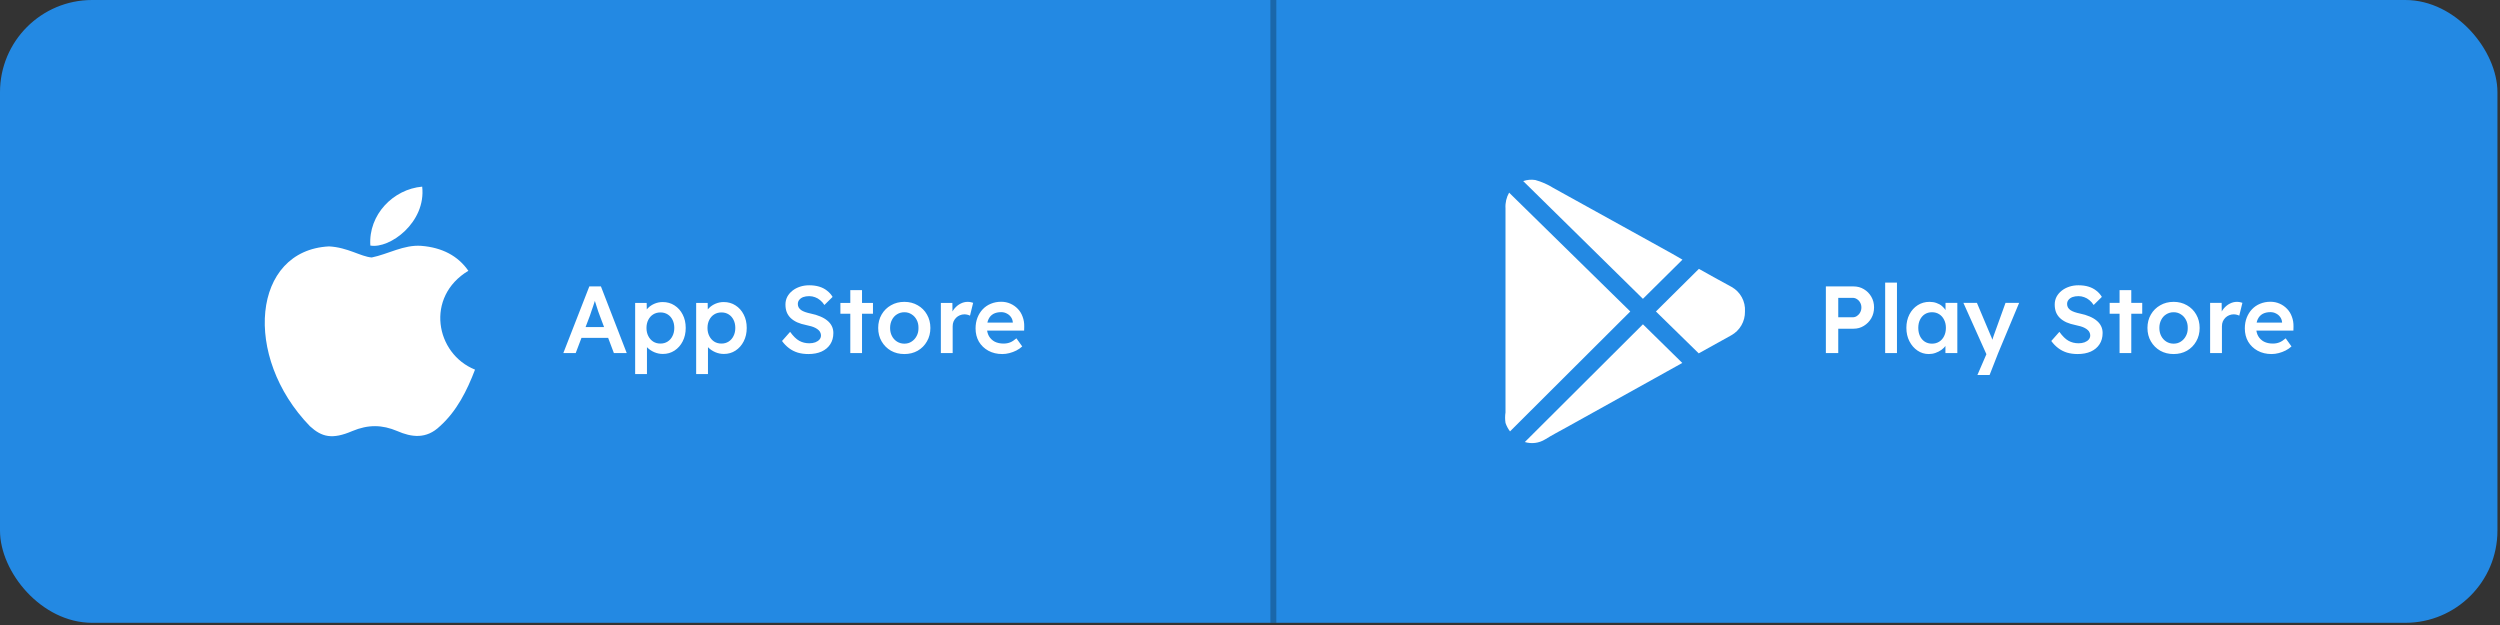 <svg width="420" height="105" viewBox="0 0 420 105" fill="none" xmlns="http://www.w3.org/2000/svg">
<rect x="0" y="0" width="420" height="105" fill="#333333" stroke="none"/>
<rect width="419.57" height="104.633" rx="15.483" fill="#2389E3"/>
<path d="M73.909 71.6C71.627 73.813 69.135 73.464 66.736 72.416C64.198 71.344 61.869 71.298 59.191 72.416C55.837 73.86 54.067 73.44 52.064 71.6C40.699 59.886 42.376 42.046 55.278 41.394C58.422 41.557 60.611 43.118 62.451 43.257C65.199 42.698 67.831 41.091 70.765 41.301C74.282 41.581 76.937 42.978 78.684 45.493C71.418 49.848 73.141 59.42 79.802 62.098C78.474 65.592 76.751 69.062 73.886 71.624L73.909 71.6ZM62.218 41.254C61.869 36.061 66.084 31.776 70.928 31.356C71.604 37.365 65.479 41.837 62.218 41.254Z" fill="white"/>
<path d="M94.637 59.32L99.005 48.12H100.957L105.293 59.32H103.133L100.733 52.952C100.68 52.824 100.605 52.622 100.509 52.344C100.424 52.067 100.328 51.768 100.221 51.448C100.114 51.118 100.018 50.814 99.933 50.536C99.847 50.248 99.784 50.04 99.741 49.912L100.141 49.896C100.077 50.11 100.002 50.35 99.917 50.616C99.832 50.883 99.741 51.16 99.645 51.448C99.549 51.736 99.453 52.014 99.357 52.28C99.272 52.547 99.192 52.787 99.117 53L96.717 59.32H94.637ZM96.621 56.76L97.341 54.952H102.445L103.213 56.76H96.621ZM106.705 62.84V50.888H108.641L108.673 52.808L108.337 52.664C108.401 52.334 108.582 52.024 108.881 51.736C109.179 51.438 109.542 51.198 109.969 51.016C110.406 50.835 110.859 50.744 111.329 50.744C112.075 50.744 112.737 50.931 113.313 51.304C113.899 51.678 114.358 52.19 114.689 52.84C115.03 53.491 115.201 54.243 115.201 55.096C115.201 55.939 115.03 56.691 114.689 57.352C114.358 58.003 113.899 58.52 113.313 58.904C112.737 59.278 112.086 59.464 111.361 59.464C110.87 59.464 110.395 59.368 109.937 59.176C109.489 58.984 109.105 58.734 108.785 58.424C108.475 58.115 108.283 57.79 108.209 57.448L108.689 57.224V62.84H106.705ZM110.961 57.72C111.409 57.72 111.809 57.608 112.161 57.384C112.513 57.16 112.785 56.851 112.977 56.456C113.179 56.062 113.281 55.608 113.281 55.096C113.281 54.584 113.185 54.136 112.993 53.752C112.801 53.358 112.529 53.048 112.177 52.824C111.825 52.6 111.419 52.488 110.961 52.488C110.491 52.488 110.081 52.6 109.729 52.824C109.387 53.038 109.115 53.342 108.913 53.736C108.71 54.131 108.609 54.584 108.609 55.096C108.609 55.608 108.71 56.062 108.913 56.456C109.115 56.851 109.387 57.16 109.729 57.384C110.081 57.608 110.491 57.72 110.961 57.72ZM116.955 62.84V50.888H118.891L118.923 52.808L118.587 52.664C118.651 52.334 118.832 52.024 119.131 51.736C119.429 51.438 119.792 51.198 120.219 51.016C120.656 50.835 121.109 50.744 121.579 50.744C122.325 50.744 122.987 50.931 123.563 51.304C124.149 51.678 124.608 52.19 124.939 52.84C125.28 53.491 125.451 54.243 125.451 55.096C125.451 55.939 125.28 56.691 124.939 57.352C124.608 58.003 124.149 58.52 123.563 58.904C122.987 59.278 122.336 59.464 121.611 59.464C121.12 59.464 120.645 59.368 120.187 59.176C119.739 58.984 119.355 58.734 119.035 58.424C118.725 58.115 118.533 57.79 118.459 57.448L118.939 57.224V62.84H116.955ZM121.211 57.72C121.659 57.72 122.059 57.608 122.411 57.384C122.763 57.16 123.035 56.851 123.227 56.456C123.429 56.062 123.531 55.608 123.531 55.096C123.531 54.584 123.435 54.136 123.243 53.752C123.051 53.358 122.779 53.048 122.427 52.824C122.075 52.6 121.669 52.488 121.211 52.488C120.741 52.488 120.331 52.6 119.979 52.824C119.637 53.038 119.365 53.342 119.163 53.736C118.96 54.131 118.859 54.584 118.859 55.096C118.859 55.608 118.96 56.062 119.163 56.456C119.365 56.851 119.637 57.16 119.979 57.384C120.331 57.608 120.741 57.72 121.211 57.72ZM135.812 59.48C135.161 59.48 134.564 59.4 134.02 59.24C133.476 59.07 132.985 58.819 132.548 58.488C132.111 58.158 131.721 57.758 131.38 57.288L132.74 55.752C133.263 56.478 133.775 56.979 134.276 57.256C134.777 57.534 135.343 57.672 135.972 57.672C136.335 57.672 136.665 57.619 136.964 57.512C137.263 57.395 137.497 57.24 137.668 57.048C137.839 56.846 137.924 56.616 137.924 56.36C137.924 56.179 137.887 56.014 137.812 55.864C137.748 55.704 137.647 55.566 137.508 55.448C137.369 55.32 137.199 55.203 136.996 55.096C136.793 54.99 136.564 54.899 136.308 54.824C136.052 54.75 135.769 54.68 135.46 54.616C134.873 54.499 134.361 54.344 133.924 54.152C133.487 53.95 133.119 53.704 132.82 53.416C132.521 53.118 132.303 52.787 132.164 52.424C132.025 52.051 131.956 51.63 131.956 51.16C131.956 50.691 132.057 50.259 132.26 49.864C132.473 49.47 132.761 49.128 133.124 48.84C133.487 48.552 133.908 48.328 134.388 48.168C134.868 48.008 135.385 47.928 135.94 47.928C136.569 47.928 137.129 48.003 137.62 48.152C138.121 48.302 138.559 48.526 138.932 48.824C139.316 49.112 139.631 49.464 139.876 49.88L138.5 51.24C138.287 50.91 138.047 50.638 137.78 50.424C137.513 50.2 137.225 50.035 136.916 49.928C136.607 49.811 136.281 49.752 135.94 49.752C135.556 49.752 135.22 49.806 134.932 49.912C134.655 50.019 134.436 50.174 134.276 50.376C134.116 50.568 134.036 50.803 134.036 51.08C134.036 51.294 134.084 51.486 134.18 51.656C134.276 51.816 134.409 51.96 134.58 52.088C134.761 52.216 134.991 52.328 135.268 52.424C135.545 52.52 135.86 52.606 136.212 52.68C136.799 52.798 137.327 52.958 137.796 53.16C138.265 53.352 138.665 53.587 138.996 53.864C139.327 54.131 139.577 54.44 139.748 54.792C139.919 55.134 140.004 55.518 140.004 55.944C140.004 56.68 139.828 57.315 139.476 57.848C139.135 58.371 138.649 58.776 138.02 59.064C137.391 59.342 136.655 59.48 135.812 59.48ZM142.851 59.32V48.744H144.819V59.32H142.851ZM141.187 52.712V50.888H146.659V52.712H141.187ZM151.936 59.48C151.093 59.48 150.341 59.294 149.68 58.92C149.018 58.536 148.496 58.014 148.112 57.352C147.728 56.691 147.536 55.939 147.536 55.096C147.536 54.254 147.728 53.502 148.112 52.84C148.496 52.179 149.018 51.662 149.68 51.288C150.341 50.904 151.093 50.712 151.936 50.712C152.768 50.712 153.514 50.904 154.176 51.288C154.837 51.662 155.354 52.179 155.728 52.84C156.112 53.502 156.304 54.254 156.304 55.096C156.304 55.939 156.112 56.691 155.728 57.352C155.354 58.014 154.837 58.536 154.176 58.92C153.514 59.294 152.768 59.48 151.936 59.48ZM151.936 57.736C152.394 57.736 152.8 57.619 153.152 57.384C153.514 57.15 153.797 56.835 154 56.44C154.213 56.046 154.314 55.598 154.304 55.096C154.314 54.584 154.213 54.131 154 53.736C153.797 53.342 153.514 53.032 153.152 52.808C152.8 52.574 152.394 52.456 151.936 52.456C151.477 52.456 151.061 52.574 150.688 52.808C150.325 53.032 150.042 53.347 149.84 53.752C149.637 54.147 149.536 54.595 149.536 55.096C149.536 55.598 149.637 56.046 149.84 56.44C150.042 56.835 150.325 57.15 150.688 57.384C151.061 57.619 151.477 57.736 151.936 57.736ZM158.064 59.32V50.888H160L160.032 53.576L159.76 52.968C159.877 52.542 160.08 52.158 160.368 51.816C160.656 51.475 160.987 51.208 161.36 51.016C161.744 50.814 162.144 50.712 162.56 50.712C162.741 50.712 162.912 50.728 163.072 50.76C163.243 50.792 163.381 50.83 163.488 50.872L162.96 53.032C162.843 52.968 162.699 52.915 162.528 52.872C162.357 52.83 162.187 52.808 162.016 52.808C161.749 52.808 161.493 52.862 161.248 52.968C161.013 53.064 160.805 53.203 160.624 53.384C160.443 53.566 160.299 53.779 160.192 54.024C160.096 54.259 160.048 54.526 160.048 54.824V59.32H158.064ZM168.391 59.48C167.506 59.48 166.722 59.294 166.039 58.92C165.367 58.547 164.839 58.04 164.455 57.4C164.082 56.75 163.895 56.008 163.895 55.176C163.895 54.515 164.002 53.912 164.215 53.368C164.428 52.824 164.722 52.355 165.095 51.96C165.479 51.555 165.932 51.246 166.455 51.032C166.988 50.808 167.57 50.696 168.199 50.696C168.754 50.696 169.271 50.803 169.751 51.016C170.231 51.23 170.647 51.523 170.999 51.896C171.351 52.259 171.618 52.696 171.799 53.208C171.991 53.71 172.082 54.259 172.071 54.856L172.055 55.544H165.223L164.855 54.2H170.407L170.151 54.472V54.12C170.119 53.79 170.012 53.502 169.831 53.256C169.65 53 169.415 52.803 169.127 52.664C168.85 52.515 168.54 52.44 168.199 52.44C167.676 52.44 167.234 52.542 166.871 52.744C166.519 52.947 166.252 53.24 166.071 53.624C165.89 53.998 165.799 54.467 165.799 55.032C165.799 55.576 165.911 56.051 166.135 56.456C166.37 56.862 166.695 57.176 167.111 57.4C167.538 57.614 168.034 57.72 168.599 57.72C168.994 57.72 169.356 57.656 169.687 57.528C170.018 57.4 170.375 57.171 170.759 56.84L171.735 58.2C171.447 58.467 171.116 58.696 170.743 58.888C170.38 59.07 169.996 59.214 169.591 59.32C169.186 59.427 168.786 59.48 168.391 59.48Z" fill="white"/>
<path d="M253.532 32.366L273.887 52.328L253.683 72.473C253.353 72.042 253.096 71.56 252.924 71.045C252.835 70.463 252.835 69.87 252.924 69.287V35.005C252.864 34.085 253.076 33.165 253.53 32.366M282.655 43.622L276.011 50.204L255.898 30.424C256.55 30.198 257.249 30.135 257.931 30.242C259.003 30.536 260.025 30.988 260.964 31.577L279.167 41.649C280.35 42.285 281.503 42.954 282.655 43.622ZM276.013 54.482L282.625 60.975L277.832 63.644L263.209 71.772C261.998 72.44 260.782 73.078 259.599 73.807C259.093 74.123 258.525 74.326 257.934 74.404C257.343 74.483 256.742 74.434 256.171 74.261L276.013 54.482ZM293.154 52.328C293.171 53.142 292.965 53.946 292.559 54.651C292.153 55.357 291.561 55.939 290.849 56.333L285.385 59.366L278.195 52.328L285.415 45.168C287.267 46.2 289.088 47.232 290.907 48.203C291.632 48.608 292.228 49.211 292.625 49.941C293.023 50.671 293.208 51.498 293.154 52.328Z" fill="white"/>
<path d="M306.746 59.319V48.119H311.402C312.042 48.119 312.618 48.274 313.13 48.583C313.653 48.893 314.069 49.314 314.378 49.847C314.688 50.381 314.842 50.978 314.842 51.639C314.842 52.311 314.688 52.919 314.378 53.463C314.069 53.997 313.653 54.423 313.13 54.743C312.618 55.063 312.042 55.223 311.402 55.223H308.826V59.319H306.746ZM308.826 53.303H311.258C311.525 53.303 311.765 53.229 311.978 53.079C312.202 52.93 312.378 52.733 312.506 52.487C312.645 52.242 312.714 51.965 312.714 51.655C312.714 51.346 312.645 51.074 312.506 50.839C312.378 50.594 312.202 50.402 311.978 50.263C311.765 50.114 311.525 50.039 311.258 50.039H308.826V53.303ZM316.707 59.319V47.479H318.691V59.319H316.707ZM324.031 59.479C323.338 59.479 322.709 59.287 322.143 58.903C321.578 58.519 321.125 57.997 320.783 57.335C320.442 56.674 320.271 55.922 320.271 55.079C320.271 54.237 320.442 53.485 320.783 52.823C321.125 52.162 321.589 51.645 322.175 51.271C322.762 50.898 323.423 50.711 324.159 50.711C324.586 50.711 324.975 50.775 325.327 50.903C325.679 51.021 325.989 51.191 326.255 51.415C326.522 51.639 326.741 51.895 326.911 52.183C327.093 52.471 327.215 52.781 327.279 53.111L326.847 52.999V50.887H328.831V59.319H326.831V57.303L327.295 57.223C327.221 57.511 327.082 57.794 326.879 58.071C326.687 58.338 326.442 58.578 326.143 58.791C325.855 58.994 325.53 59.159 325.167 59.287C324.815 59.415 324.437 59.479 324.031 59.479ZM324.575 57.735C325.034 57.735 325.439 57.623 325.791 57.399C326.143 57.175 326.415 56.866 326.607 56.471C326.81 56.066 326.911 55.602 326.911 55.079C326.911 54.567 326.81 54.114 326.607 53.719C326.415 53.325 326.143 53.015 325.791 52.791C325.439 52.567 325.034 52.455 324.575 52.455C324.117 52.455 323.711 52.567 323.359 52.791C323.018 53.015 322.751 53.325 322.559 53.719C322.367 54.114 322.271 54.567 322.271 55.079C322.271 55.602 322.367 56.066 322.559 56.471C322.751 56.866 323.018 57.175 323.359 57.399C323.711 57.623 324.117 57.735 324.575 57.735ZM332.205 62.999L333.997 58.855L334.013 60.167L329.853 50.887H332.125L334.445 56.391C334.52 56.53 334.595 56.717 334.669 56.951C334.744 57.175 334.808 57.399 334.861 57.623L334.461 57.751C334.536 57.549 334.616 57.335 334.701 57.111C334.787 56.877 334.867 56.637 334.941 56.391L336.925 50.887H339.213L335.693 59.319L334.253 62.999H332.205ZM349.048 59.479C348.398 59.479 347.8 59.399 347.256 59.239C346.712 59.069 346.222 58.818 345.784 58.487C345.347 58.157 344.958 57.757 344.616 57.287L345.976 55.751C346.499 56.477 347.011 56.978 347.512 57.255C348.014 57.533 348.579 57.671 349.208 57.671C349.571 57.671 349.902 57.618 350.2 57.511C350.499 57.394 350.734 57.239 350.904 57.047C351.075 56.845 351.16 56.615 351.16 56.359C351.16 56.178 351.123 56.013 351.048 55.863C350.984 55.703 350.883 55.565 350.744 55.447C350.606 55.319 350.435 55.202 350.232 55.095C350.03 54.989 349.8 54.898 349.544 54.823C349.288 54.749 349.006 54.679 348.696 54.615C348.11 54.498 347.598 54.343 347.16 54.151C346.723 53.949 346.355 53.703 346.056 53.415C345.758 53.117 345.539 52.786 345.4 52.423C345.262 52.05 345.192 51.629 345.192 51.159C345.192 50.69 345.294 50.258 345.496 49.863C345.71 49.469 345.998 49.127 346.36 48.839C346.723 48.551 347.144 48.327 347.624 48.167C348.104 48.007 348.622 47.927 349.176 47.927C349.806 47.927 350.366 48.002 350.856 48.151C351.358 48.301 351.795 48.525 352.168 48.823C352.552 49.111 352.867 49.463 353.112 49.879L351.736 51.239C351.523 50.909 351.283 50.637 351.016 50.423C350.75 50.199 350.462 50.034 350.152 49.927C349.843 49.81 349.518 49.751 349.176 49.751C348.792 49.751 348.456 49.805 348.168 49.911C347.891 50.018 347.672 50.173 347.512 50.375C347.352 50.567 347.272 50.802 347.272 51.079C347.272 51.293 347.32 51.485 347.416 51.655C347.512 51.815 347.646 51.959 347.816 52.087C347.998 52.215 348.227 52.327 348.504 52.423C348.782 52.519 349.096 52.605 349.448 52.679C350.035 52.797 350.563 52.957 351.032 53.159C351.502 53.351 351.902 53.586 352.232 53.863C352.563 54.13 352.814 54.439 352.984 54.791C353.155 55.133 353.24 55.517 353.24 55.943C353.24 56.679 353.064 57.314 352.712 57.847C352.371 58.37 351.886 58.775 351.256 59.063C350.627 59.341 349.891 59.479 349.048 59.479ZM356.087 59.319V48.743H358.055V59.319H356.087ZM354.423 52.711V50.887H359.895V52.711H354.423ZM365.172 59.479C364.329 59.479 363.577 59.293 362.916 58.919C362.255 58.535 361.732 58.013 361.348 57.351C360.964 56.69 360.772 55.938 360.772 55.095C360.772 54.253 360.964 53.501 361.348 52.839C361.732 52.178 362.255 51.661 362.916 51.287C363.577 50.903 364.329 50.711 365.172 50.711C366.004 50.711 366.751 50.903 367.412 51.287C368.073 51.661 368.591 52.178 368.964 52.839C369.348 53.501 369.54 54.253 369.54 55.095C369.54 55.938 369.348 56.69 368.964 57.351C368.591 58.013 368.073 58.535 367.412 58.919C366.751 59.293 366.004 59.479 365.172 59.479ZM365.172 57.735C365.631 57.735 366.036 57.618 366.388 57.383C366.751 57.149 367.033 56.834 367.236 56.439C367.449 56.045 367.551 55.597 367.54 55.095C367.551 54.583 367.449 54.13 367.236 53.735C367.033 53.341 366.751 53.031 366.388 52.807C366.036 52.573 365.631 52.455 365.172 52.455C364.713 52.455 364.297 52.573 363.924 52.807C363.561 53.031 363.279 53.346 363.076 53.751C362.873 54.146 362.772 54.594 362.772 55.095C362.772 55.597 362.873 56.045 363.076 56.439C363.279 56.834 363.561 57.149 363.924 57.383C364.297 57.618 364.713 57.735 365.172 57.735ZM371.3 59.319V50.887H373.236L373.268 53.575L372.996 52.967C373.114 52.541 373.316 52.157 373.604 51.815C373.892 51.474 374.223 51.207 374.596 51.015C374.98 50.813 375.38 50.711 375.796 50.711C375.978 50.711 376.148 50.727 376.308 50.759C376.479 50.791 376.618 50.829 376.724 50.871L376.196 53.031C376.079 52.967 375.935 52.914 375.764 52.871C375.594 52.829 375.423 52.807 375.252 52.807C374.986 52.807 374.73 52.861 374.484 52.967C374.25 53.063 374.042 53.202 373.86 53.383C373.679 53.565 373.535 53.778 373.428 54.023C373.332 54.258 373.284 54.525 373.284 54.823V59.319H371.3ZM381.627 59.479C380.742 59.479 379.958 59.293 379.275 58.919C378.603 58.546 378.075 58.039 377.691 57.399C377.318 56.749 377.131 56.007 377.131 55.175C377.131 54.514 377.238 53.911 377.451 53.367C377.665 52.823 377.958 52.354 378.331 51.959C378.715 51.554 379.169 51.245 379.691 51.031C380.225 50.807 380.806 50.695 381.435 50.695C381.99 50.695 382.507 50.802 382.987 51.015C383.467 51.229 383.883 51.522 384.235 51.895C384.587 52.258 384.854 52.695 385.035 53.207C385.227 53.709 385.318 54.258 385.307 54.855L385.291 55.543H378.459L378.091 54.199H383.643L383.387 54.471V54.119C383.355 53.789 383.249 53.501 383.067 53.255C382.886 52.999 382.651 52.802 382.363 52.663C382.086 52.514 381.777 52.439 381.435 52.439C380.913 52.439 380.47 52.541 380.107 52.743C379.755 52.946 379.489 53.239 379.307 53.623C379.126 53.997 379.035 54.466 379.035 55.031C379.035 55.575 379.147 56.05 379.371 56.455C379.606 56.861 379.931 57.175 380.347 57.399C380.774 57.613 381.27 57.719 381.835 57.719C382.23 57.719 382.593 57.655 382.923 57.527C383.254 57.399 383.611 57.17 383.995 56.839L384.971 58.199C384.683 58.466 384.353 58.695 383.979 58.887C383.617 59.069 383.233 59.213 382.827 59.319C382.422 59.426 382.022 59.479 381.627 59.479Z" fill="white"/>
<line x1="213.924" y1="-2.18557e-08" x2="213.924" y2="104.633" stroke="black" stroke-opacity="0.25"/>
</svg>
